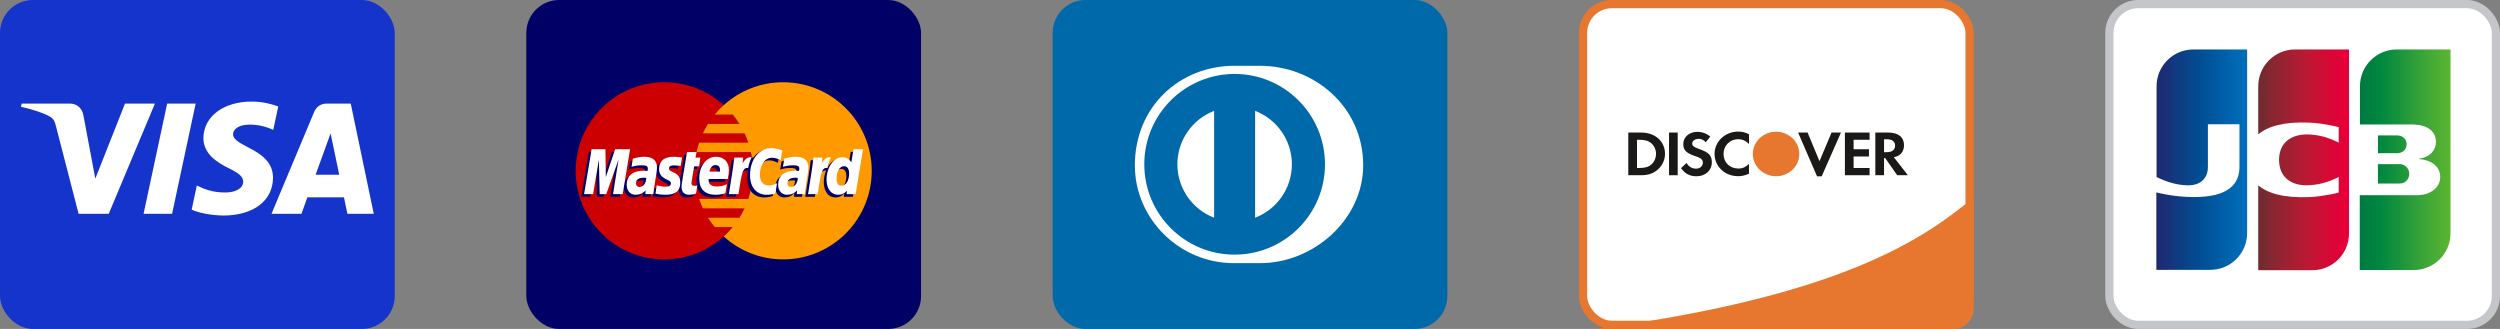 <svg width="152" height="20" viewBox="0 0 152 20" fill="none" xmlns="http://www.w3.org/2000/svg">
    <rect x="0" y="0" width="152" height="20" fill="#808080" stroke="none"/>
    <rect width="24" height="20" rx="2" fill="#1434CB"></rect>
    <g clip-path="url(#clip0_5729_184079)">
        <path
            d="M9.419 6.299L6.611 12.999H4.779L3.397 7.652C3.313 7.322 3.24 7.202 2.985 7.063C2.569 6.837 1.881 6.625 1.275 6.493L1.317 6.299H4.266C4.642 6.299 4.98 6.549 5.065 6.982L5.795 10.859L7.599 6.299H9.419ZM16.598 10.811C16.605 9.043 14.153 8.945 14.17 8.156C14.175 7.915 14.404 7.66 14.905 7.594C15.153 7.562 15.838 7.537 16.614 7.894L16.918 6.473C16.501 6.322 15.964 6.176 15.297 6.176C13.584 6.176 12.378 7.087 12.368 8.391C12.357 9.356 13.229 9.894 13.885 10.214C14.561 10.543 14.787 10.754 14.785 11.047C14.78 11.496 14.246 11.695 13.747 11.703C12.876 11.716 12.37 11.467 11.967 11.28L11.653 12.748C12.058 12.933 12.806 13.095 13.581 13.104C15.402 13.104 16.593 12.204 16.598 10.811ZM21.122 12.999H22.725L21.326 6.299H19.846C19.513 6.299 19.233 6.492 19.108 6.79L16.508 12.999H18.328L18.689 11.998H20.913L21.122 12.999V12.999ZM19.188 10.625L20.1 8.109L20.625 10.625H19.188H19.188ZM11.896 6.299L10.463 12.999H8.729L10.163 6.299H11.896Z"
            fill="white"></path>
    </g>
    <rect x="32" width="24" height="20" rx="2" fill="#000066"></rect>
    <path fill-rule="evenodd" clip-rule="evenodd"
        d="M45.77 10.386C45.77 13.36 43.359 15.771 40.385 15.771C37.411 15.771 35 13.36 35 10.386C35 7.412 37.411 5.001 40.385 5.001C43.359 5.001 45.77 7.412 45.77 10.386Z"
        fill="#CC0000"></path>
    <path fill-rule="evenodd" clip-rule="evenodd"
        d="M47.616 5.001C46.224 5.001 44.956 5.529 44.001 6.395C43.806 6.571 43.624 6.762 43.457 6.965H44.545C44.694 7.146 44.831 7.336 44.956 7.535H43.046C42.932 7.718 42.828 7.909 42.736 8.106H45.266C45.352 8.29 45.428 8.48 45.494 8.676H42.508C42.446 8.861 42.393 9.052 42.352 9.246H45.65C45.729 9.613 45.771 9.995 45.771 10.386C45.771 10.984 45.673 11.559 45.494 12.097H42.508C42.574 12.292 42.65 12.482 42.736 12.667H45.266C45.173 12.864 45.07 13.054 44.955 13.238H43.046C43.171 13.436 43.308 13.627 43.457 13.807H44.545C44.377 14.01 44.196 14.201 44.001 14.377C44.956 15.243 46.224 15.771 47.616 15.771C50.59 15.771 53.001 13.36 53.001 10.386C53.001 7.412 50.59 5.001 47.616 5.001Z"
        fill="#FF9900"></path>
    <path fill-rule="evenodd" clip-rule="evenodd"
        d="M39.127 10.976C39.066 10.969 39.039 10.966 38.997 10.966C38.666 10.966 38.498 11.08 38.498 11.305C38.498 11.443 38.58 11.531 38.708 11.531C38.946 11.531 39.117 11.304 39.127 10.976ZM39.553 11.965H39.068L39.079 11.735C38.932 11.917 38.734 12.004 38.467 12.004C38.15 12.004 37.933 11.756 37.933 11.397C37.933 10.856 38.31 10.541 38.959 10.541C39.025 10.541 39.11 10.547 39.197 10.558C39.215 10.484 39.22 10.453 39.22 10.414C39.22 10.267 39.118 10.211 38.845 10.211C38.559 10.209 38.323 10.28 38.226 10.312C38.233 10.275 38.307 9.812 38.307 9.812C38.599 9.726 38.791 9.694 39.007 9.694C39.509 9.694 39.775 9.92 39.775 10.346C39.776 10.46 39.757 10.601 39.727 10.786C39.676 11.107 39.568 11.797 39.553 11.965Z"
        fill="#000066"></path>
    <path fill-rule="evenodd" clip-rule="evenodd"
        d="M37.688 11.966H37.103L37.438 9.867L36.691 11.966H36.292L36.243 9.878L35.891 11.966H35.344L35.801 9.235H36.642L36.692 10.764L37.205 9.235H38.14L37.688 11.966Z"
        fill="#000066"></path>
    <path fill-rule="evenodd" clip-rule="evenodd"
        d="M48.337 10.976C48.276 10.969 48.249 10.966 48.207 10.966C47.875 10.966 47.708 11.08 47.708 11.305C47.708 11.443 47.789 11.531 47.917 11.531C48.156 11.531 48.327 11.304 48.337 10.976ZM48.763 11.965H48.278L48.289 11.735C48.142 11.917 47.944 12.004 47.677 12.004C47.36 12.004 47.143 11.756 47.143 11.397C47.143 10.856 47.52 10.541 48.169 10.541C48.235 10.541 48.32 10.547 48.407 10.558C48.425 10.484 48.43 10.453 48.43 10.414C48.43 10.267 48.328 10.211 48.055 10.211C47.769 10.209 47.533 10.28 47.436 10.312C47.442 10.275 47.517 9.812 47.517 9.812C47.809 9.726 48.001 9.694 48.217 9.694C48.719 9.694 48.985 9.92 48.984 10.346C48.985 10.46 48.967 10.601 48.937 10.786C48.886 11.107 48.777 11.797 48.763 11.965Z"
        fill="#000066"></path>
    <path fill-rule="evenodd" clip-rule="evenodd"
        d="M42.152 11.932C41.992 11.982 41.867 12.004 41.732 12.004C41.433 12.004 41.27 11.832 41.27 11.516C41.266 11.418 41.313 11.16 41.35 10.924C41.384 10.717 41.603 9.408 41.603 9.408H42.184L42.117 9.744H42.468L42.388 10.278H42.036C41.969 10.701 41.873 11.227 41.871 11.297C41.871 11.411 41.932 11.461 42.072 11.461C42.138 11.461 42.19 11.455 42.229 11.44L42.152 11.932Z"
        fill="#000066"></path>
    <path fill-rule="evenodd" clip-rule="evenodd"
        d="M43.933 11.914C43.733 11.975 43.541 12.004 43.336 12.004C42.686 12.003 42.347 11.663 42.347 11.013C42.347 10.254 42.778 9.694 43.364 9.694C43.843 9.694 44.149 10.007 44.149 10.498C44.149 10.661 44.128 10.82 44.077 11.044H42.92C42.881 11.367 43.087 11.501 43.425 11.501C43.633 11.501 43.821 11.458 44.029 11.361L43.933 11.914ZM43.606 10.597C43.609 10.55 43.667 10.2 43.335 10.2C43.151 10.2 43.018 10.341 42.964 10.597H43.606Z"
        fill="#000066"></path>
    <path fill-rule="evenodd" clip-rule="evenodd"
        d="M39.903 10.446C39.903 10.727 40.039 10.921 40.348 11.066C40.585 11.178 40.622 11.211 40.622 11.312C40.622 11.45 40.517 11.513 40.286 11.513C40.111 11.513 39.949 11.485 39.762 11.425C39.762 11.425 39.685 11.915 39.682 11.938C39.815 11.967 39.933 11.994 40.29 12.004C40.907 12.004 41.192 11.769 41.192 11.261C41.192 10.956 41.073 10.777 40.78 10.642C40.535 10.53 40.506 10.505 40.506 10.401C40.506 10.281 40.604 10.219 40.792 10.219C40.907 10.219 41.064 10.232 41.213 10.253L41.296 9.737C41.145 9.713 40.915 9.694 40.781 9.694C40.127 9.694 39.901 10.036 39.903 10.446Z"
        fill="#000066"></path>
    <path fill-rule="evenodd" clip-rule="evenodd"
        d="M46.776 9.753C46.939 9.753 47.09 9.795 47.299 9.901L47.395 9.308C47.309 9.274 47.007 9.077 46.752 9.077C46.361 9.077 46.03 9.271 45.797 9.591C45.458 9.479 45.318 9.706 45.147 9.932L44.995 9.968C45.007 9.893 45.017 9.819 45.014 9.744H44.477C44.404 10.432 44.274 11.128 44.172 11.816L44.145 11.966H44.73C44.828 11.331 44.881 10.925 44.914 10.65L45.134 10.528C45.167 10.405 45.27 10.364 45.477 10.369C45.45 10.514 45.435 10.667 45.435 10.825C45.435 11.552 45.828 12.004 46.457 12.004C46.619 12.004 46.758 11.983 46.974 11.924L47.076 11.302C46.882 11.397 46.724 11.442 46.58 11.442C46.24 11.442 46.034 11.191 46.034 10.776C46.034 10.175 46.34 9.753 46.776 9.753Z"
        fill="#000066"></path>
    <path fill-rule="evenodd" clip-rule="evenodd"
        d="M51.725 9.235L51.595 10.024C51.436 9.814 51.264 9.661 51.037 9.661C50.742 9.661 50.474 9.885 50.298 10.214C50.053 10.164 49.8 10.077 49.8 10.077L49.8 10.079C49.819 9.895 49.828 9.783 49.826 9.745H49.289C49.216 10.433 49.086 11.129 48.984 11.817L48.957 11.966H49.542C49.621 11.454 49.681 11.027 49.726 10.69C49.926 10.509 50.026 10.352 50.228 10.362C50.138 10.579 50.086 10.828 50.086 11.083C50.086 11.638 50.367 12.005 50.792 12.005C51.006 12.005 51.17 11.931 51.331 11.76L51.303 11.966H51.856L52.302 9.235H51.725ZM50.994 11.453C50.795 11.453 50.694 11.306 50.694 11.015C50.694 10.579 50.883 10.269 51.148 10.269C51.349 10.269 51.458 10.422 51.458 10.704C51.458 11.145 51.266 11.453 50.994 11.453Z"
        fill="#000066"></path>
    <path fill-rule="evenodd" clip-rule="evenodd"
        d="M37.857 11.803H37.272L37.608 9.703L36.86 11.803H36.461L36.412 9.716L36.06 11.803H35.513L35.97 9.072H36.81L36.834 10.763L37.401 9.072H38.309L37.857 11.803Z"
        fill="white"></path>
    <path fill-rule="evenodd" clip-rule="evenodd"
        d="M39.296 10.813C39.235 10.806 39.208 10.804 39.166 10.804C38.834 10.804 38.667 10.917 38.667 11.142C38.667 11.28 38.749 11.368 38.877 11.368C39.115 11.368 39.286 11.142 39.296 10.813ZM39.722 11.802H39.237L39.248 11.572C39.101 11.754 38.903 11.841 38.636 11.841C38.319 11.841 38.102 11.593 38.102 11.234C38.102 10.693 38.479 10.378 39.128 10.378C39.194 10.378 39.279 10.384 39.366 10.395C39.384 10.322 39.389 10.29 39.389 10.251C39.389 10.104 39.287 10.049 39.014 10.049C38.728 10.045 38.492 10.117 38.395 10.148C38.401 10.112 38.476 9.649 38.476 9.649C38.768 9.563 38.96 9.531 39.176 9.531C39.678 9.531 39.944 9.757 39.944 10.183C39.944 10.297 39.926 10.438 39.896 10.623C39.845 10.944 39.736 11.635 39.722 11.802Z"
        fill="white"></path>
    <path fill-rule="evenodd" clip-rule="evenodd"
        d="M47.563 9.146L47.467 9.739C47.258 9.634 47.107 9.591 46.945 9.591C46.508 9.591 46.202 10.013 46.202 10.615C46.202 11.029 46.408 11.28 46.748 11.28C46.892 11.28 47.051 11.235 47.244 11.139L47.142 11.762C46.926 11.821 46.787 11.842 46.625 11.842C45.996 11.842 45.603 11.389 45.603 10.663C45.603 9.686 46.145 9.004 46.92 9.004C47.176 9.004 47.477 9.112 47.563 9.146Z"
        fill="white"></path>
    <path fill-rule="evenodd" clip-rule="evenodd"
        d="M48.505 10.813C48.444 10.806 48.417 10.804 48.375 10.804C48.044 10.804 47.876 10.917 47.876 11.142C47.876 11.28 47.958 11.368 48.085 11.368C48.323 11.368 48.495 11.142 48.505 10.813ZM48.931 11.802H48.446L48.457 11.572C48.309 11.754 48.112 11.841 47.845 11.841C47.528 11.841 47.31 11.593 47.31 11.234C47.31 10.693 47.688 10.378 48.337 10.378C48.403 10.378 48.488 10.384 48.575 10.395C48.593 10.322 48.598 10.29 48.598 10.251C48.598 10.104 48.496 10.049 48.223 10.049C47.937 10.045 47.701 10.117 47.604 10.148C47.61 10.112 47.685 9.649 47.685 9.649C47.977 9.563 48.169 9.531 48.385 9.531C48.887 9.531 49.153 9.757 49.152 10.183C49.153 10.297 49.134 10.438 49.105 10.623C49.054 10.944 48.945 11.635 48.931 11.802Z"
        fill="white"></path>
    <path fill-rule="evenodd" clip-rule="evenodd"
        d="M42.32 11.769C42.16 11.819 42.035 11.841 41.9 11.841C41.601 11.841 41.438 11.669 41.438 11.353C41.434 11.255 41.481 10.997 41.518 10.761C41.552 10.553 41.772 9.245 41.772 9.245H42.353L42.285 9.581H42.583L42.504 10.115H42.204C42.137 10.538 42.041 11.064 42.039 11.133C42.039 11.248 42.101 11.298 42.24 11.298C42.306 11.298 42.358 11.292 42.397 11.277L42.32 11.769Z"
        fill="white"></path>
    <path fill-rule="evenodd" clip-rule="evenodd"
        d="M44.101 11.751C43.901 11.812 43.708 11.841 43.504 11.841C42.853 11.84 42.515 11.5 42.515 10.85C42.515 10.09 42.946 9.531 43.531 9.531C44.011 9.531 44.317 9.844 44.317 10.335C44.317 10.498 44.295 10.657 44.245 10.882H43.088C43.049 11.204 43.255 11.338 43.593 11.338C43.801 11.338 43.989 11.295 44.197 11.198L44.101 11.751ZM43.774 10.434C43.777 10.387 43.836 10.037 43.504 10.037C43.319 10.037 43.186 10.178 43.132 10.434H43.774Z"
        fill="white"></path>
    <path fill-rule="evenodd" clip-rule="evenodd"
        d="M40.072 10.283C40.072 10.565 40.208 10.758 40.517 10.904C40.754 11.015 40.79 11.048 40.79 11.149C40.79 11.287 40.686 11.35 40.455 11.35C40.28 11.35 40.118 11.323 39.931 11.262C39.931 11.262 39.854 11.752 39.851 11.775C39.983 11.804 40.102 11.831 40.459 11.841C41.076 11.841 41.361 11.606 41.361 11.098C41.361 10.793 41.241 10.614 40.949 10.479C40.703 10.367 40.675 10.342 40.675 10.238C40.675 10.118 40.773 10.056 40.962 10.056C41.076 10.056 41.233 10.069 41.382 10.09L41.465 9.575C41.313 9.551 41.084 9.531 40.95 9.531C40.296 9.531 40.07 9.873 40.072 10.283Z"
        fill="white"></path>
    <path fill-rule="evenodd" clip-rule="evenodd"
        d="M52.024 11.803H51.471L51.499 11.596C51.338 11.768 51.174 11.842 50.96 11.842C50.535 11.842 50.254 11.476 50.254 10.92C50.254 10.181 50.69 9.558 51.205 9.558C51.432 9.558 51.603 9.651 51.763 9.861L51.893 9.072H52.47L52.024 11.803ZM51.162 11.29C51.434 11.29 51.626 10.981 51.626 10.541C51.626 10.259 51.517 10.106 51.316 10.106C51.05 10.106 50.862 10.415 50.862 10.852C50.862 11.143 50.963 11.29 51.162 11.29Z"
        fill="white"></path>
    <path fill-rule="evenodd" clip-rule="evenodd"
        d="M49.458 9.582C49.385 10.27 49.255 10.966 49.154 11.654L49.127 11.804H49.712C49.921 10.445 49.971 10.18 50.299 10.213C50.352 9.935 50.449 9.692 50.521 9.569C50.276 9.518 50.14 9.656 49.96 9.919C49.975 9.806 50 9.695 49.996 9.582H49.458Z"
        fill="white"></path>
    <path fill-rule="evenodd" clip-rule="evenodd"
        d="M44.645 9.582C44.572 10.27 44.442 10.966 44.34 11.654L44.313 11.804H44.898C45.108 10.445 45.158 10.18 45.485 10.213C45.538 9.935 45.635 9.692 45.708 9.569C45.463 9.518 45.326 9.656 45.147 9.919C45.161 9.806 45.187 9.695 45.182 9.582H44.645Z"
        fill="white"></path>
    <rect x="64" width="24" height="20" rx="2" fill="#0069AA"></rect>
    <path fill-rule="evenodd" clip-rule="evenodd"
        d="M78.547 9.99C78.545 8.506 77.618 7.241 76.311 6.74V13.239C77.618 12.737 78.545 11.473 78.547 9.99ZM73.819 13.238V6.741C72.513 7.243 71.587 8.507 71.584 9.99C71.587 11.472 72.513 12.736 73.819 13.238ZM75.066 4.496C72.032 4.497 69.574 6.956 69.573 9.99C69.574 13.023 72.032 15.481 75.066 15.482C78.099 15.481 80.558 13.023 80.559 9.99C80.558 6.956 78.099 4.497 75.066 4.496ZM75.052 16C71.732 16.016 69 13.326 69 10.052C69 6.474 71.732 3.999 75.052 4H76.608C79.888 3.999 82.882 6.473 82.882 10.052C82.882 13.325 79.888 16 76.608 16H75.052Z"
        fill="white"></path>
    <rect x="96.25" y="0.25" width="23.5" height="19.5" rx="1.75" fill="white"></rect>
    <path fill-rule="evenodd" clip-rule="evenodd"
        d="M100.396 10.008C100.228 10.151 100.014 10.214 99.671 10.214H99.529V8.498H99.671C100.014 8.498 100.219 8.557 100.396 8.708C100.578 8.864 100.687 9.104 100.687 9.353C100.687 9.603 100.578 9.853 100.396 10.008ZM99.777 8.059H99V10.654H99.772C100.184 10.654 100.48 10.56 100.741 10.354C101.05 10.109 101.233 9.74 101.233 9.357C101.233 8.591 100.635 8.059 99.777 8.059Z"
        fill="#1A1918"></path>
    <path fill-rule="evenodd" clip-rule="evenodd"
        d="M101.477 8.059H102.004V10.654H101.477V8.059Z" fill="#1A1918"></path>
    <path fill-rule="evenodd" clip-rule="evenodd"
        d="M103.298 9.054C102.98 8.942 102.887 8.868 102.887 8.728C102.887 8.565 103.054 8.441 103.282 8.441C103.44 8.441 103.571 8.502 103.71 8.65L103.985 8.305C103.758 8.113 103.486 8.016 103.189 8.016C102.709 8.016 102.343 8.336 102.343 8.758C102.343 9.117 102.513 9.299 103.01 9.472C103.217 9.541 103.322 9.588 103.376 9.62C103.482 9.685 103.534 9.779 103.534 9.887C103.534 10.098 103.359 10.254 103.123 10.254C102.871 10.254 102.668 10.133 102.546 9.907L102.205 10.223C102.449 10.565 102.741 10.717 103.144 10.717C103.693 10.717 104.08 10.366 104.08 9.865C104.08 9.452 103.9 9.265 103.298 9.054Z"
        fill="#1A1918"></path>
    <path fill-rule="evenodd" clip-rule="evenodd"
        d="M104.245 9.357C104.245 10.12 104.871 10.712 105.677 10.712C105.904 10.712 106.099 10.669 106.339 10.56V9.964C106.127 10.168 105.941 10.248 105.7 10.248C105.168 10.248 104.791 9.879 104.791 9.353C104.791 8.856 105.18 8.462 105.677 8.462C105.928 8.462 106.12 8.547 106.339 8.754V8.159C106.107 8.046 105.917 8 105.688 8C104.887 8 104.245 8.603 104.245 9.357Z"
        fill="#1A1918"></path>
    <path fill-rule="evenodd" clip-rule="evenodd"
        d="M110.625 9.801L109.902 8.059H109.325L110.475 10.719H110.759L111.931 8.059H111.358L110.625 9.801Z"
        fill="#1A1918"></path>
    <path fill-rule="evenodd" clip-rule="evenodd"
        d="M112.17 10.654H113.67V10.214H112.699V9.514H113.633V9.074H112.699V8.498H113.67V8.059H112.17V10.654Z"
        fill="#1A1918"></path>
    <path fill-rule="evenodd" clip-rule="evenodd"
        d="M114.703 9.252H114.55V8.467H114.712C115.043 8.467 115.22 8.6 115.22 8.853C115.22 9.112 115.042 9.252 114.703 9.252ZM115.764 8.824C115.764 8.338 115.416 8.059 114.805 8.059H114.02V10.654H114.55V9.61H114.619L115.349 10.654H116L115.147 9.56C115.546 9.482 115.764 9.221 115.764 8.824Z"
        fill="#1A1918"></path>
    <path fill-rule="evenodd" clip-rule="evenodd"
        d="M109.399 9.362C109.399 10.11 108.766 10.715 107.985 10.715C107.204 10.715 106.571 10.11 106.571 9.362C106.571 8.615 107.204 8.009 107.985 8.009C108.766 8.009 109.399 8.615 109.399 9.362Z"
        fill="#E7772F"></path>
    <path
        d="M97 20H118.788C119.457 20 120 19.456 120 18.785C120 18.785 120 13 120 12C117 14.5 112 18 97 20Z"
        fill="#E7772F"></path>
    <rect x="96.25" y="0.25" width="23.5" height="19.5" rx="1.75" stroke="#E7772F"
        stroke-width="0.5"></rect>
    <rect x="128.25" y="0.25" width="23.5" height="19.5" rx="1.75" fill="white"></rect>
    <path
        d="M144.578 11.158H145.869C145.906 11.158 145.992 11.146 146.029 11.146C146.274 11.097 146.483 10.875 146.483 10.568C146.483 10.273 146.274 10.052 146.029 9.99C145.992 9.978 145.918 9.978 145.869 9.978H144.578V11.158Z"
        fill="url(#paint0_linear_5729_184079)"></path>
    <path
        d="M145.722 3.007C144.493 3.007 143.485 4.003 143.485 5.245V7.568H146.644C146.718 7.568 146.804 7.568 146.865 7.58C147.578 7.617 148.107 7.986 148.107 8.625C148.107 9.129 147.75 9.559 147.087 9.645V9.67C147.812 9.719 148.365 10.124 148.365 10.751C148.365 11.428 147.75 11.87 146.939 11.87H143.473V16.418H146.755C147.984 16.418 148.992 15.422 148.992 14.181V3.007H145.722Z"
        fill="url(#paint1_linear_5729_184079)"></path>
    <path
        d="M146.324 8.773C146.324 8.478 146.115 8.282 145.869 8.245C145.844 8.245 145.783 8.232 145.746 8.232H144.578V9.314H145.746C145.783 9.314 145.857 9.314 145.869 9.302C146.115 9.265 146.324 9.068 146.324 8.773Z"
        fill="url(#paint2_linear_5729_184079)"></path>
    <path
        d="M133.356 3.007C132.127 3.007 131.119 4.003 131.119 5.245V10.764C131.746 11.071 132.397 11.268 133.049 11.268C133.823 11.268 134.241 10.801 134.241 10.161V7.555H136.159V10.149C136.159 11.157 135.532 11.981 133.405 11.981C132.114 11.981 131.106 11.698 131.106 11.698V16.406H134.388C135.618 16.406 136.626 15.41 136.626 14.169V3.007H133.356Z"
        fill="url(#paint3_linear_5729_184079)"></path>
    <path
        d="M139.538 3.007C138.309 3.007 137.301 4.003 137.301 5.245V8.17C137.866 7.691 138.85 7.383 140.435 7.457C141.283 7.494 142.193 7.728 142.193 7.728V8.674C141.738 8.44 141.197 8.232 140.497 8.182C139.292 8.096 138.567 8.686 138.567 9.719C138.567 10.764 139.292 11.354 140.497 11.255C141.197 11.206 141.738 10.985 142.193 10.764V11.71C142.193 11.71 141.296 11.944 140.435 11.981C138.85 12.054 137.866 11.747 137.301 11.268V16.43H140.583C141.812 16.43 142.82 15.435 142.82 14.193V3.007H139.538Z"
        fill="url(#paint4_linear_5729_184079)"></path>
    <rect x="128.25" y="0.25" width="23.5" height="19.5" rx="1.75" stroke="#C5C6C9"
        stroke-width="0.5"></rect>
    <defs>
        <linearGradient id="paint0_linear_5729_184079" x1="143.482" y1="10.569" x2="149.006"
            y2="10.569" gradientUnits="userSpaceOnUse">
            <stop stop-color="#007940"></stop>
            <stop offset="0.229" stop-color="#00873F"></stop>
            <stop offset="0.743" stop-color="#40A737"></stop>
            <stop offset="1" stop-color="#5CB531"></stop>
        </linearGradient>
        <linearGradient id="paint1_linear_5729_184079" x1="143.483" y1="9.707" x2="149.007"
            y2="9.707" gradientUnits="userSpaceOnUse">
            <stop stop-color="#007940"></stop>
            <stop offset="0.229" stop-color="#00873F"></stop>
            <stop offset="0.743" stop-color="#40A737"></stop>
            <stop offset="1" stop-color="#5CB531"></stop>
        </linearGradient>
        <linearGradient id="paint2_linear_5729_184079" x1="143.482" y1="8.772" x2="149.006"
            y2="8.772" gradientUnits="userSpaceOnUse">
            <stop stop-color="#007940"></stop>
            <stop offset="0.229" stop-color="#00873F"></stop>
            <stop offset="0.743" stop-color="#40A737"></stop>
            <stop offset="1" stop-color="#5CB531"></stop>
        </linearGradient>
        <linearGradient id="paint3_linear_5729_184079" x1="131.116" y1="9.707" x2="136.725"
            y2="9.707" gradientUnits="userSpaceOnUse">
            <stop stop-color="#1F286F"></stop>
            <stop offset="0.475" stop-color="#004E94"></stop>
            <stop offset="0.826" stop-color="#0066B1"></stop>
            <stop offset="1" stop-color="#006FBC"></stop>
        </linearGradient>
        <linearGradient id="paint4_linear_5729_184079" x1="137.269" y1="9.707" x2="142.717"
            y2="9.707" gradientUnits="userSpaceOnUse">
            <stop stop-color="#6C2C2F"></stop>
            <stop offset="0.173" stop-color="#882730"></stop>
            <stop offset="0.573" stop-color="#BE1833"></stop>
            <stop offset="0.859" stop-color="#DC0436"></stop>
            <stop offset="1" stop-color="#E60039"></stop>
        </linearGradient>
        <clipPath id="clip0_5729_184079">
            <rect width="22" height="7.281" fill="white" transform="translate(1 6)"></rect>
        </clipPath>
    </defs>
</svg>
